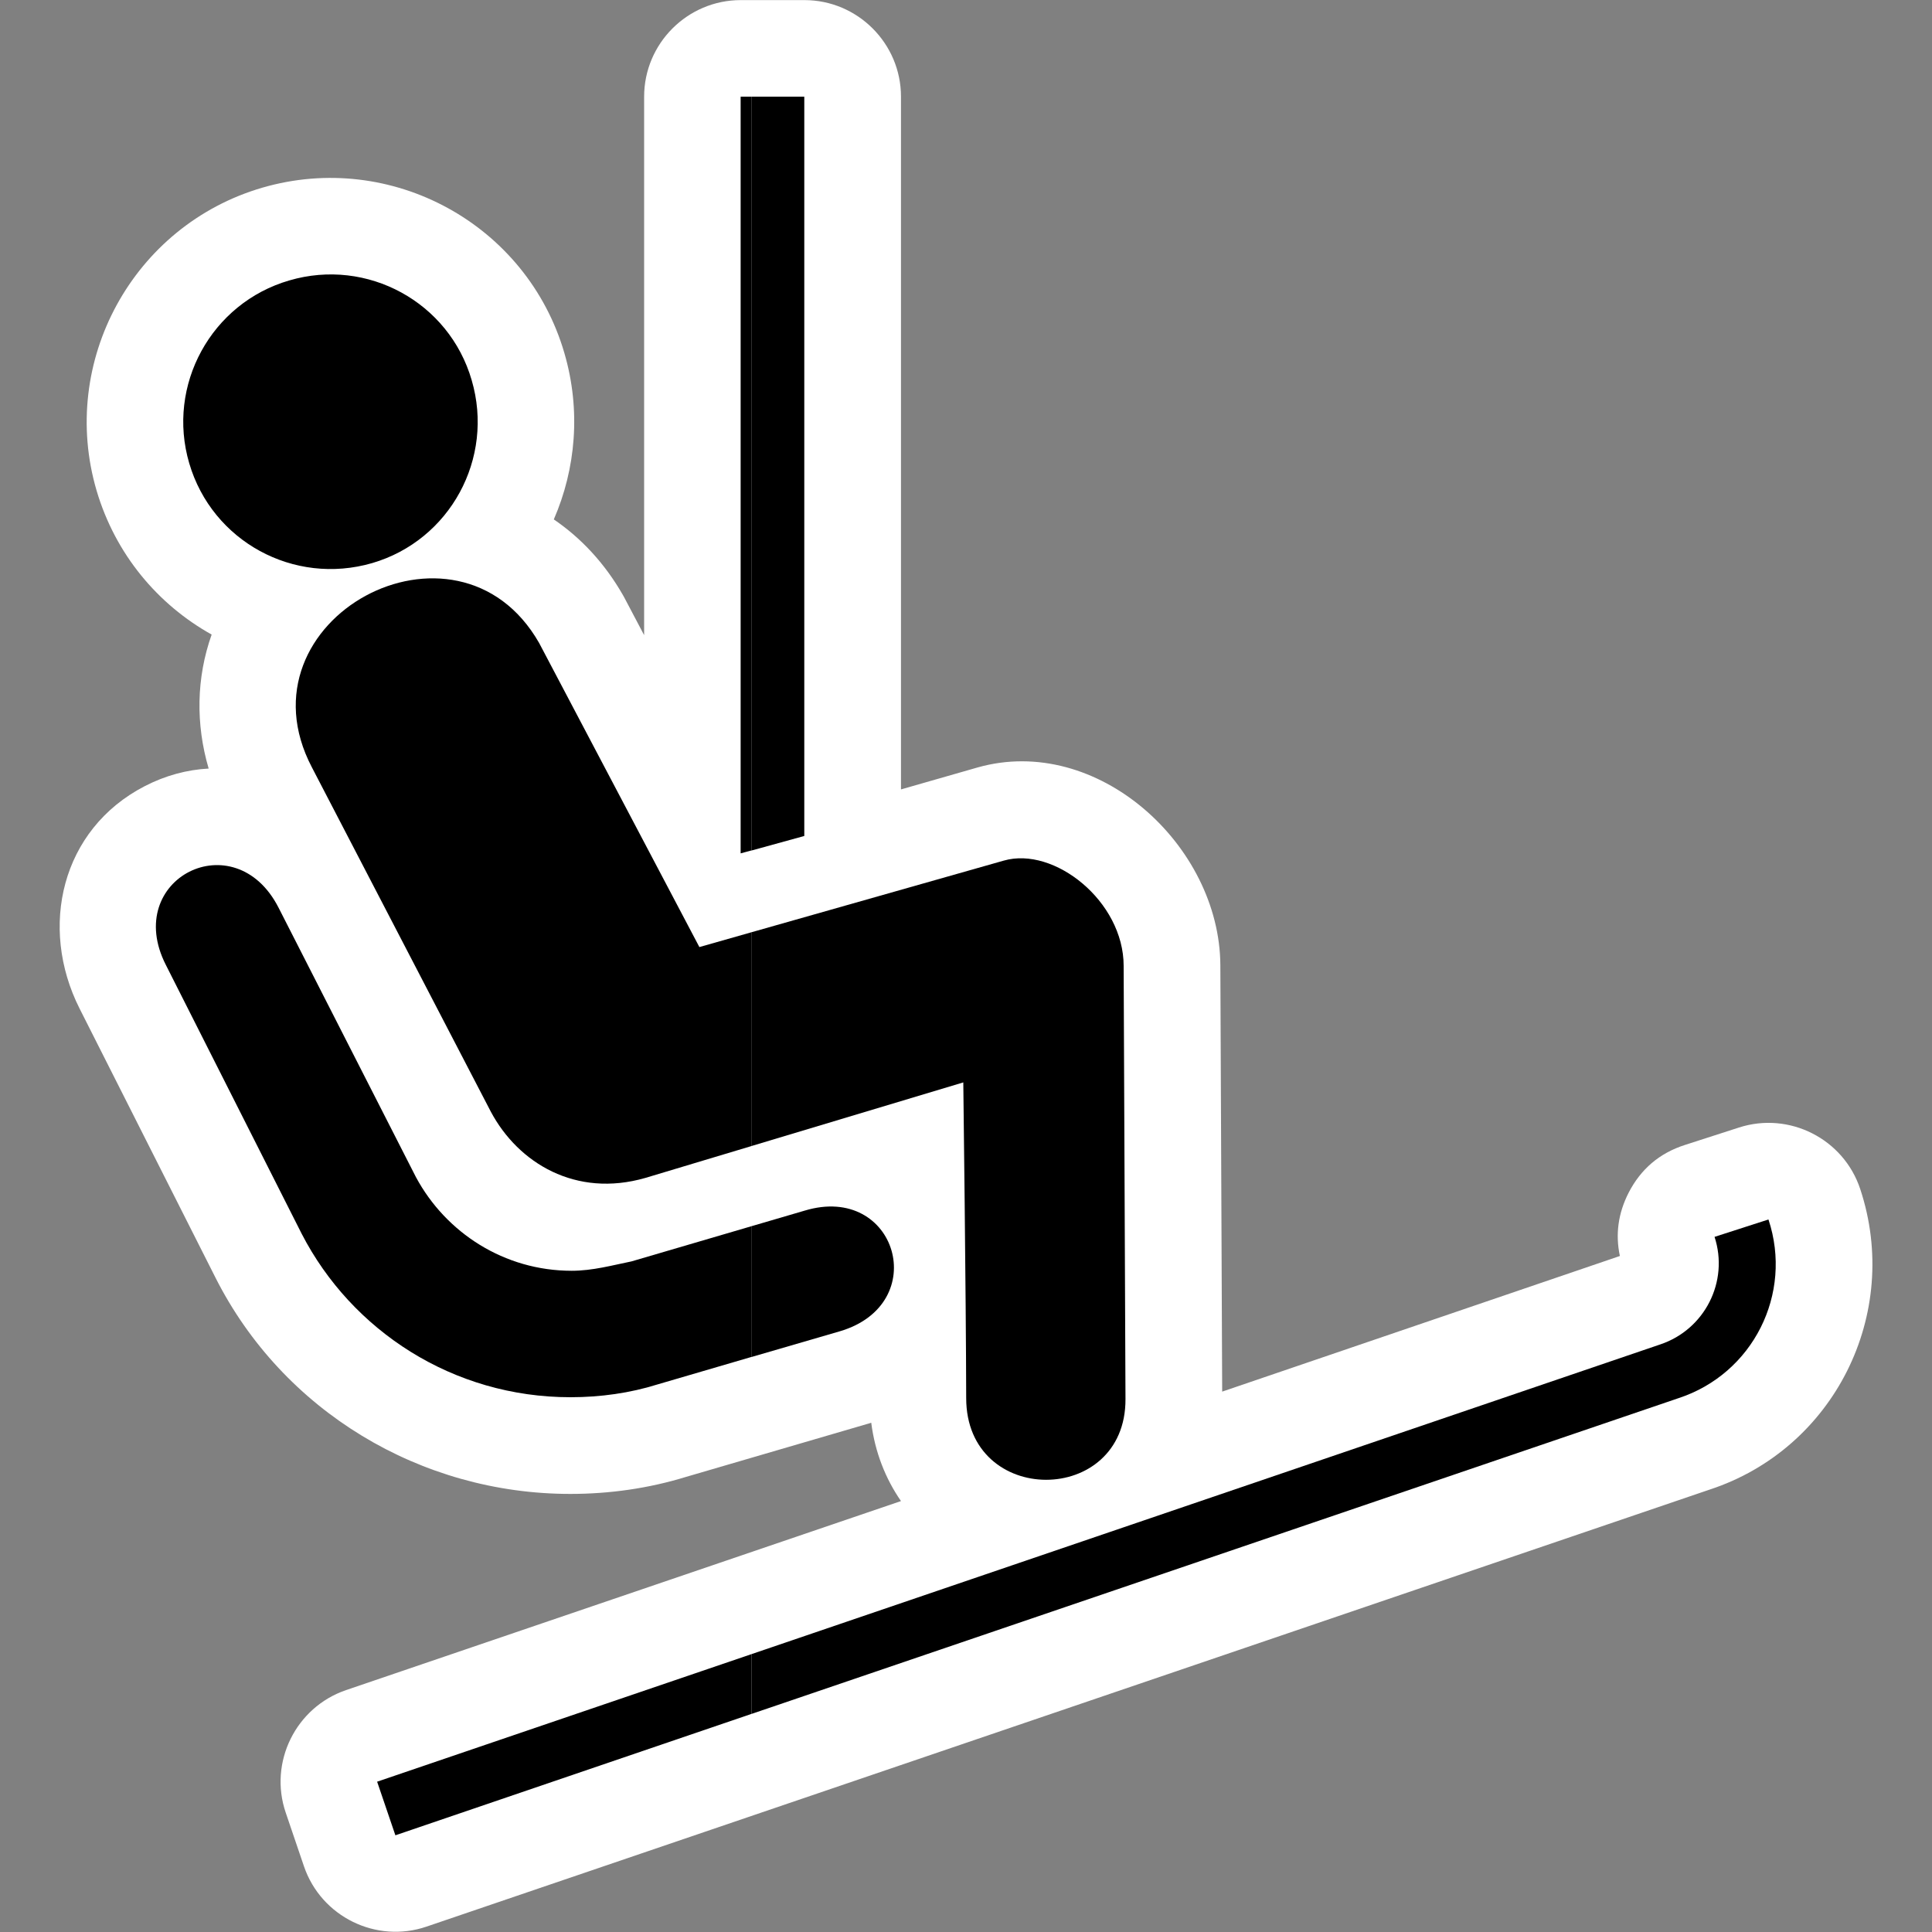 <?xml version="1.0" encoding="UTF-8" standalone="no"?>
<!-- Generator: Adobe Illustrator 16.0.0, SVG Export Plug-In . SVG Version: 6.00 Build 0)  -->

<svg
   xmlns:dc="http://purl.org/dc/elements/1.1/"
   xmlns:cc="http://creativecommons.org/ns#"
   xmlns:rdf="http://www.w3.org/1999/02/22-rdf-syntax-ns#"
   xmlns:svg="http://www.w3.org/2000/svg"
   xmlns="http://www.w3.org/2000/svg"
   xmlns:sodipodi="http://sodipodi.sourceforge.net/DTD/sodipodi-0.dtd"
   xmlns:inkscape="http://www.inkscape.org/namespaces/inkscape"
   version="1.1"
   id="Layer_1"
   x="0px"
   y="0px"
   width="20px"
   height="20px"
   viewBox="0 0 20 20"
   enable-background="new 0 0 20 20"
   xml:space="preserve"
   inkscape:version="0.91 r13725"
   sodipodi:docname="chair_lift.svg"><rect x="0" y="0" width="20" height="20" fill="#808080" stroke="none"/><defs
     id="defs9" /><sodipodi:namedview
     pagecolor="#ffffff"
     bordercolor="#666666"
     borderopacity="1"
     objecttolerance="10"
     gridtolerance="10"
     guidetolerance="10"
     inkscape:pageopacity="0"
     inkscape:pageshadow="2"
     inkscape:window-width="657"
     inkscape:window-height="480"
     id="namedview7"
     showgrid="false"
     inkscape:zoom="11.8"
     inkscape:cx="10"
     inkscape:cy="10"
     inkscape:window-x="0"
     inkscape:window-y="0"
     inkscape:window-maximized="0"
     inkscape:current-layer="Layer_1" /><path
     fill-rule="evenodd"
     clip-rule="evenodd"
     fill="#FFFFFF"
     d="M9.019,14.728c-0.016,0.006-0.031,0.01-0.046,0.014l-1.872,0.547  c-0.387,0.119-0.792,0.176-1.197,0.176c-1.549,0-2.976-0.857-3.674-2.24l-1.406-2.784C0.399,9.599,0.634,8.585,1.497,8.139  C1.715,8.026,1.939,7.968,2.16,7.956C2.025,7.497,2.032,7.017,2.191,6.569C1.635,6.259,1.195,5.739,1,5.079  C0.607,3.743,1.378,2.333,2.715,1.943C4.05,1.554,5.455,2.32,5.843,3.657c0.172,0.59,0.118,1.196-0.11,1.72  c0.279,0.19,0.525,0.45,0.716,0.784C6.455,6.171,6.459,6.18,6.465,6.19l0.203,0.385V1.001c0-0.551,0.449-1,1-1h0.659  c0.551,0,1,0.449,1,1v7.171l0.792-0.227c1.24-0.352,2.508,0.805,2.514,2.047l0.019,4.414l4.117-1.404  c-0.048-0.223-0.018-0.442,0.09-0.654c0.126-0.246,0.321-0.412,0.585-0.496l0.558-0.18c0.521-0.168,1.083,0.117,1.255,0.637  c0.429,1.295-0.272,2.689-1.558,3.111L4.416,19.944c-0.521,0.178-1.091-0.102-1.269-0.623l-0.189-0.556  c-0.178-0.521,0.103-1.091,0.624-1.269l5.745-1.957C9.167,15.308,9.058,15.034,9.019,14.728z"
     id="path3" /><path
     d="m 17.375,14.474 c 0.771,-0.252 1.188,-1.08 0.932,-1.85 l -0.558,0.18 c 0.151,0.463 -0.102,0.959 -0.561,1.113 l -9.41,3.207 0,0.619 9.597,-3.269 0,0 z"
     id="path4155" /><path
     d="m 7.778,14.048 0,-1.354 0.553,-0.162 c 0.952,-0.287 1.321,0.969 0.361,1.25 l -0.914,0.266 0,0 z"
     id="path4153" /><path
     d="m 7.778,11.864 0,-2.213 2.613,-0.742 c 0.521,-0.15 1.241,0.42 1.241,1.09 l 0.019,4.484 c 0.005,1.113 -1.649,1.119 -1.649,-0.01 C 10,13.432 9.972,11.205 9.972,11.205 l -2.194,0.659 0,0 z"
     id="path4151" /><path
     d="m 7.778,8.805 0.548,-0.151 0,-7.653 -0.548,0 0,7.804 z"
     id="path4149" /><path
     d="m 7.778,17.124 -3.874,1.32 0.189,0.555 3.684,-1.256 0,-0.619 10e-4,0 z"
     id="path4147" /><path
     d="m 7.778,1.001 0,7.803 -0.111,0.03 0,-7.833 0.111,0 0,0 z"
     id="path4145" /><path
     d="M 7.778,9.651 7.24,9.804 5.581,6.656 C 4.732,5.169 2.425,6.411 3.229,7.944 l 1.853,3.566 c 0.284,0.531 0.879,0.891 1.598,0.684 l 1.099,-0.33 0,-2.213 -0.001,0 z"
     id="path4143" /><path
     d="m 7.778,12.694 -1.241,0.364 c -0.198,0.04 -0.402,0.097 -0.619,0.097 -0.697,0 -1.302,-0.393 -1.612,-0.969 L 2.884,9.397 C 2.43,8.506 1.262,9.097 1.717,9.989 l 1.406,2.783 c 0.518,1.004 1.567,1.692 2.782,1.692 0.314,0 0.619,-0.044 0.9,-0.132 l 0.974,-0.285 0,-1.353 -0.001,0 z"
     id="path4141" /><path
     d="M 3.853,5.829 C 3.04,6.065 2.196,5.603 1.959,4.796 1.721,3.988 2.187,3.137 2.995,2.903 3.801,2.666 4.649,3.127 4.883,3.936 5.12,4.745 4.659,5.593 3.853,5.829 Z"
     id="path5" /></svg>